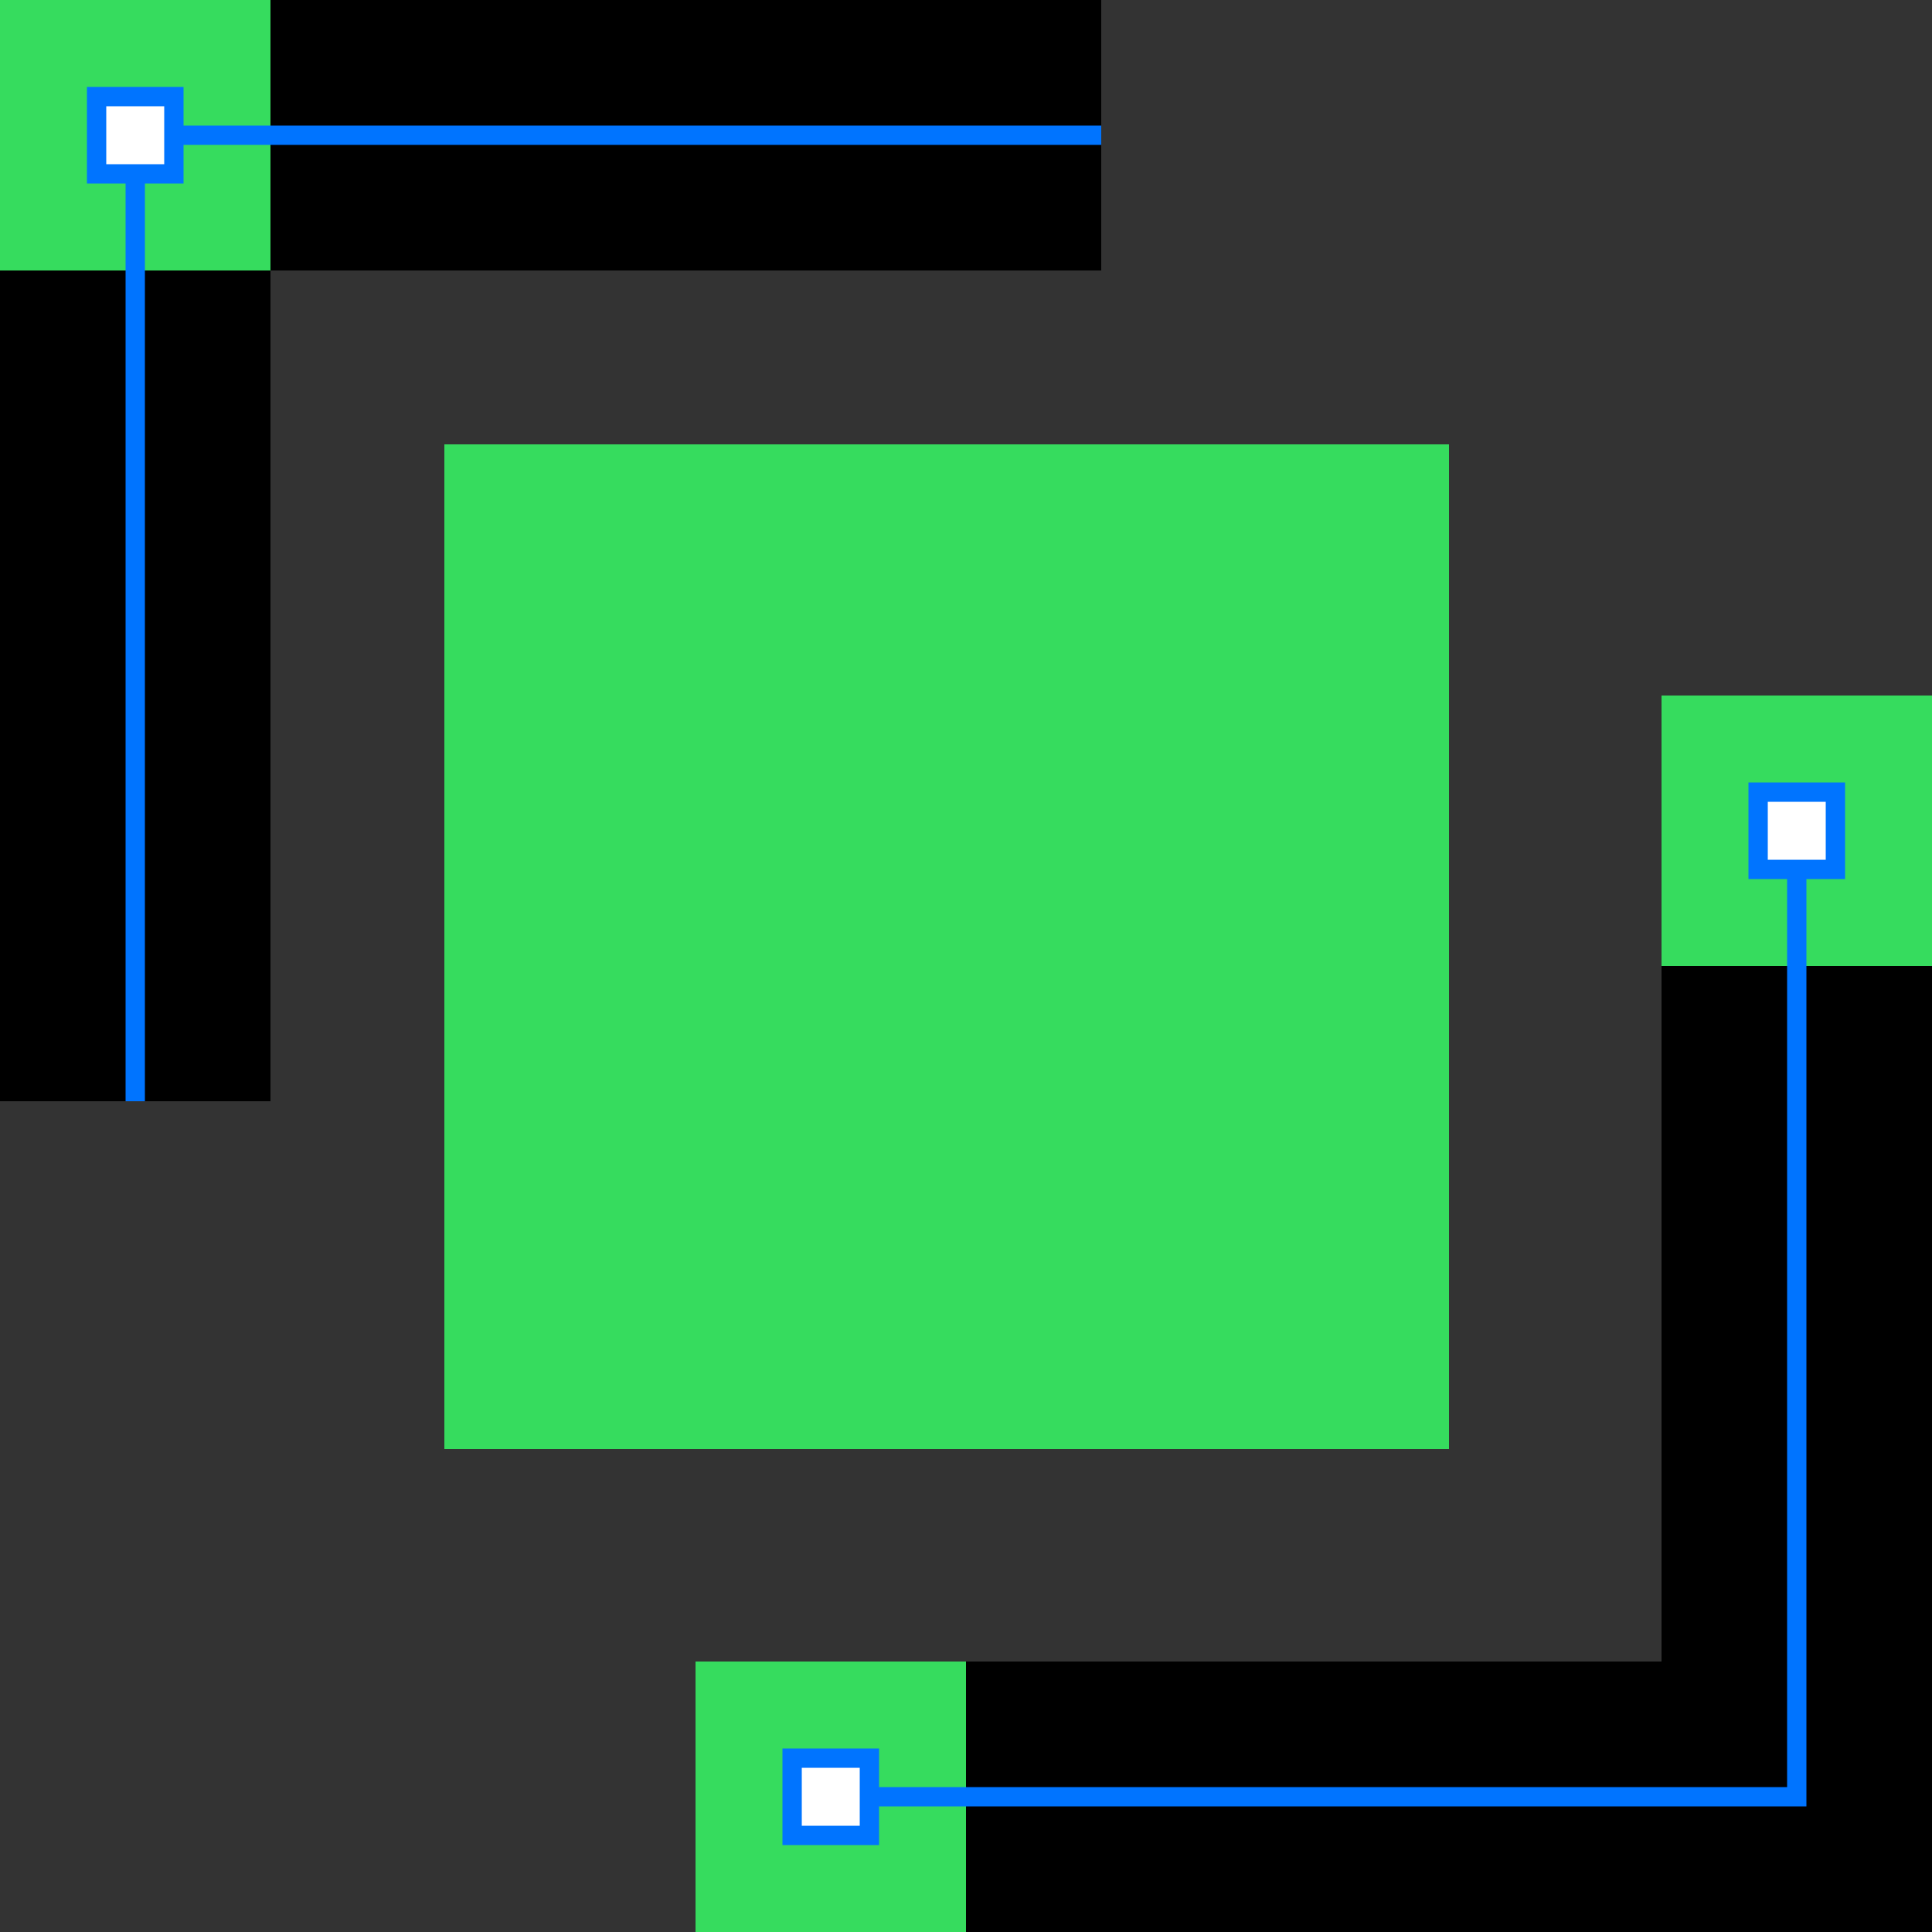 <svg width="100" height="100" viewBox="0 0 100 100" fill="none" xmlns="http://www.w3.org/2000/svg">
<rect x="0" y="0" width="100" height="100" fill="#333333" stroke="none"/>
<g id="Sharp classic">
<g id="Rounded corner">
<path id="Stroke style (Stroke)" fill-rule="evenodd" clip-rule="evenodd" d="M100 100H43V86H86V43H100C100 62 100 81 100 100Z" fill="black"/>
<rect id="left" x="36" y="86" width="14" height="14" fill="#36DC5E"/>
<rect id="left_2" x="100" y="36" width="14" height="14" transform="rotate(90 100 36)" fill="#36DC5E"/>
<rect id="Node" x="45" y="95" width="4" height="4" transform="rotate(180 45 95)" fill="white" stroke="#0074FF"/>
<rect id="Node_2" x="95" y="45" width="4" height="4" transform="rotate(180 95 45)" fill="white" stroke="#0074FF"/>
<path id="Stroke" d="M45 93H93V45" stroke="#0074FF"/>
</g>
<g id="Sharp corner">
<path id="Stroke style (Stroke)_2" fill-rule="evenodd" clip-rule="evenodd" d="M0 11C0 4.925 4.925 0 11 0H57V14H14V57H0V11Z" fill="black"/>
<path id="Stroke style" d="M14 7H7V14" stroke="#36DC5E" stroke-width="14"/>
<path id="Stroke_2" d="M57 7H7V57" stroke="#0074FF"/>
<rect id="Node_3" x="5" y="5" width="4" height="4" fill="white" stroke="#0074FF"/>
</g>
<rect id="Fill" x="23" y="23" width="52" height="52" fill="#36DC5E"/>
</g>
</svg>
